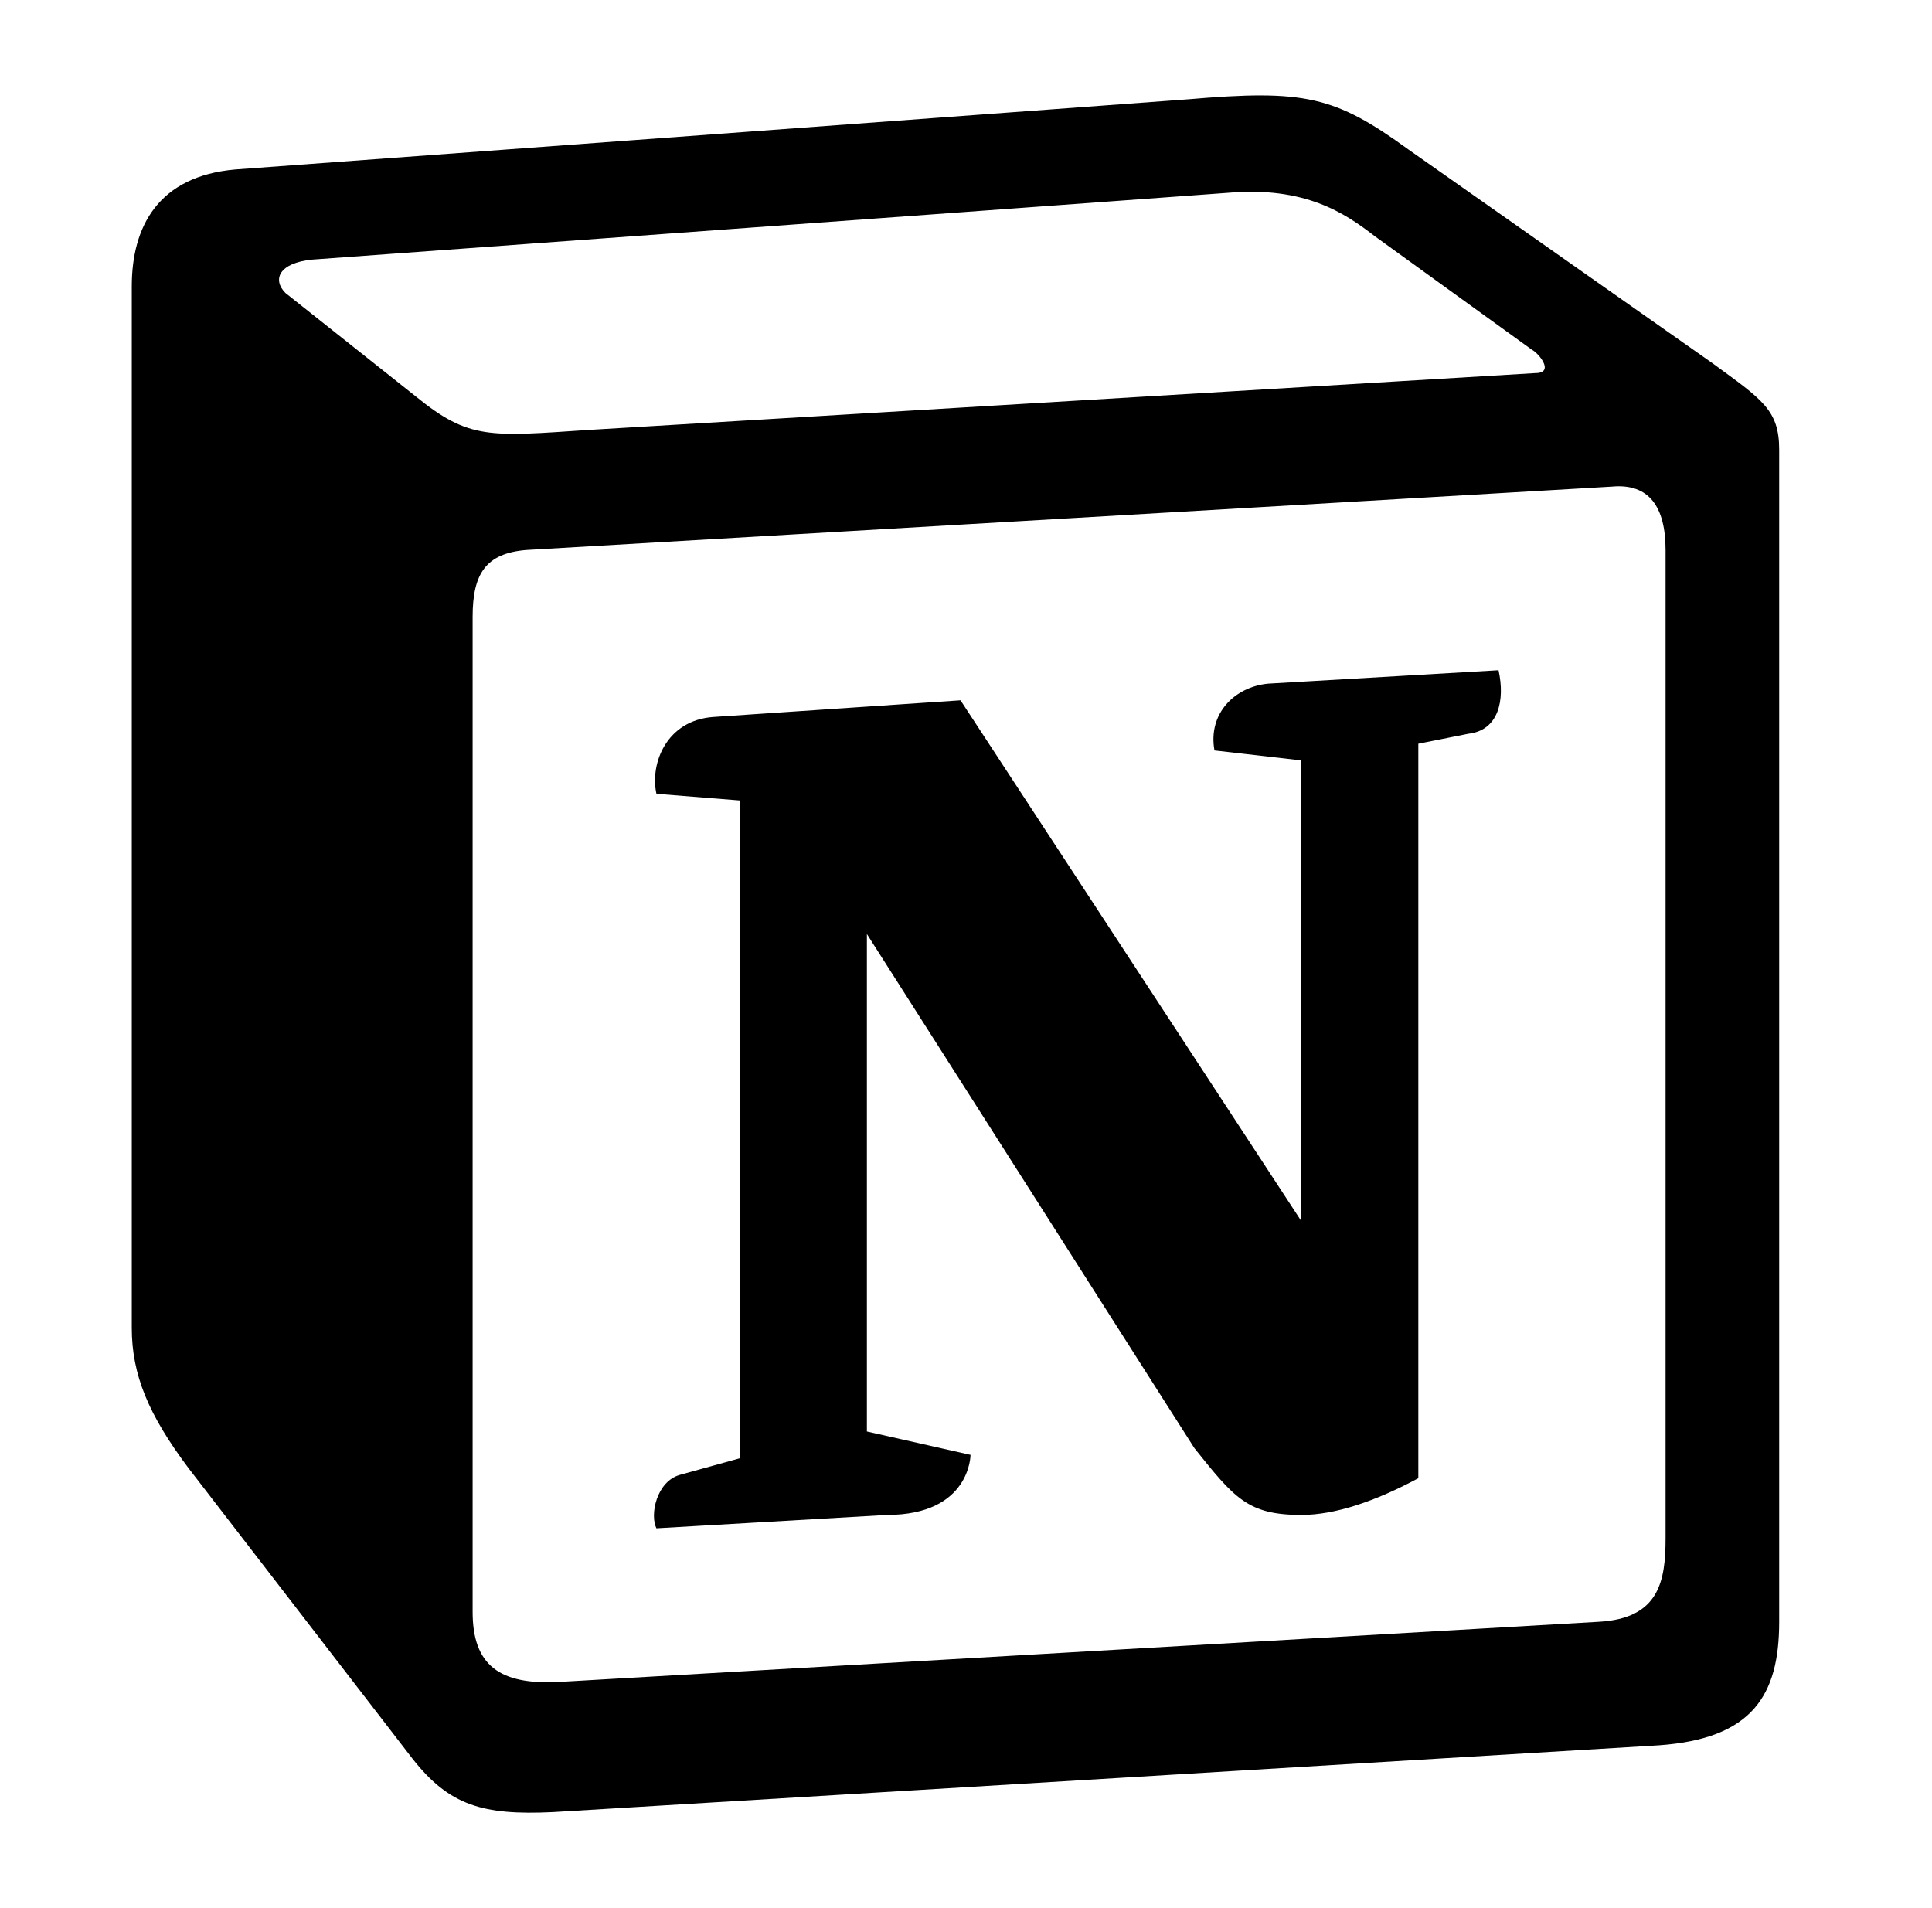 <?xml version="1.0" encoding="UTF-8" standalone="no"?><svg width='81' height='80' viewBox='0 0 81 80' fill='none' xmlns='http://www.w3.org/2000/svg'>
<path d='M17.435 16.623C19.674 18.442 20.515 18.304 24.72 18.023L64.365 15.643C65.205 15.643 64.506 14.804 64.226 14.664L57.641 9.905C56.38 8.925 54.699 7.803 51.478 8.084L13.09 10.884C11.69 11.023 11.41 11.723 11.968 12.284L17.435 16.623ZM19.815 25.862V67.576C19.815 69.817 20.936 70.656 23.457 70.517L67.026 67.996C69.549 67.858 69.83 66.315 69.83 64.494V23.061C69.83 21.243 69.131 20.262 67.586 20.402L22.056 23.061C20.376 23.202 19.815 24.043 19.815 25.862ZM62.827 28.1C63.106 29.361 62.827 30.621 61.563 30.763L59.464 31.181V61.976C57.641 62.956 55.961 63.516 54.56 63.516C52.318 63.516 51.756 62.816 50.077 60.717L36.345 39.16V60.017L40.69 60.997C40.69 60.997 40.69 63.516 37.185 63.516L27.52 64.076C27.239 63.516 27.52 62.117 28.5 61.837L31.023 61.138V33.561L27.521 33.281C27.24 32.02 27.939 30.201 29.902 30.06L40.27 29.361L54.56 51.199V31.881L50.917 31.463C50.637 29.921 51.756 28.802 53.157 28.663L62.827 28.1ZM9.867 7.105L49.796 4.164C54.7 3.744 55.961 4.025 59.044 6.264L71.789 15.223C73.892 16.763 74.593 17.183 74.593 18.862V67.996C74.593 71.075 73.472 72.897 69.55 73.175L23.18 75.975C20.235 76.116 18.834 75.696 17.293 73.735L7.906 61.557C6.224 59.315 5.525 57.638 5.525 55.676V12.002C5.525 9.484 6.647 7.384 9.867 7.105Z' fill='black'/>
</svg>
